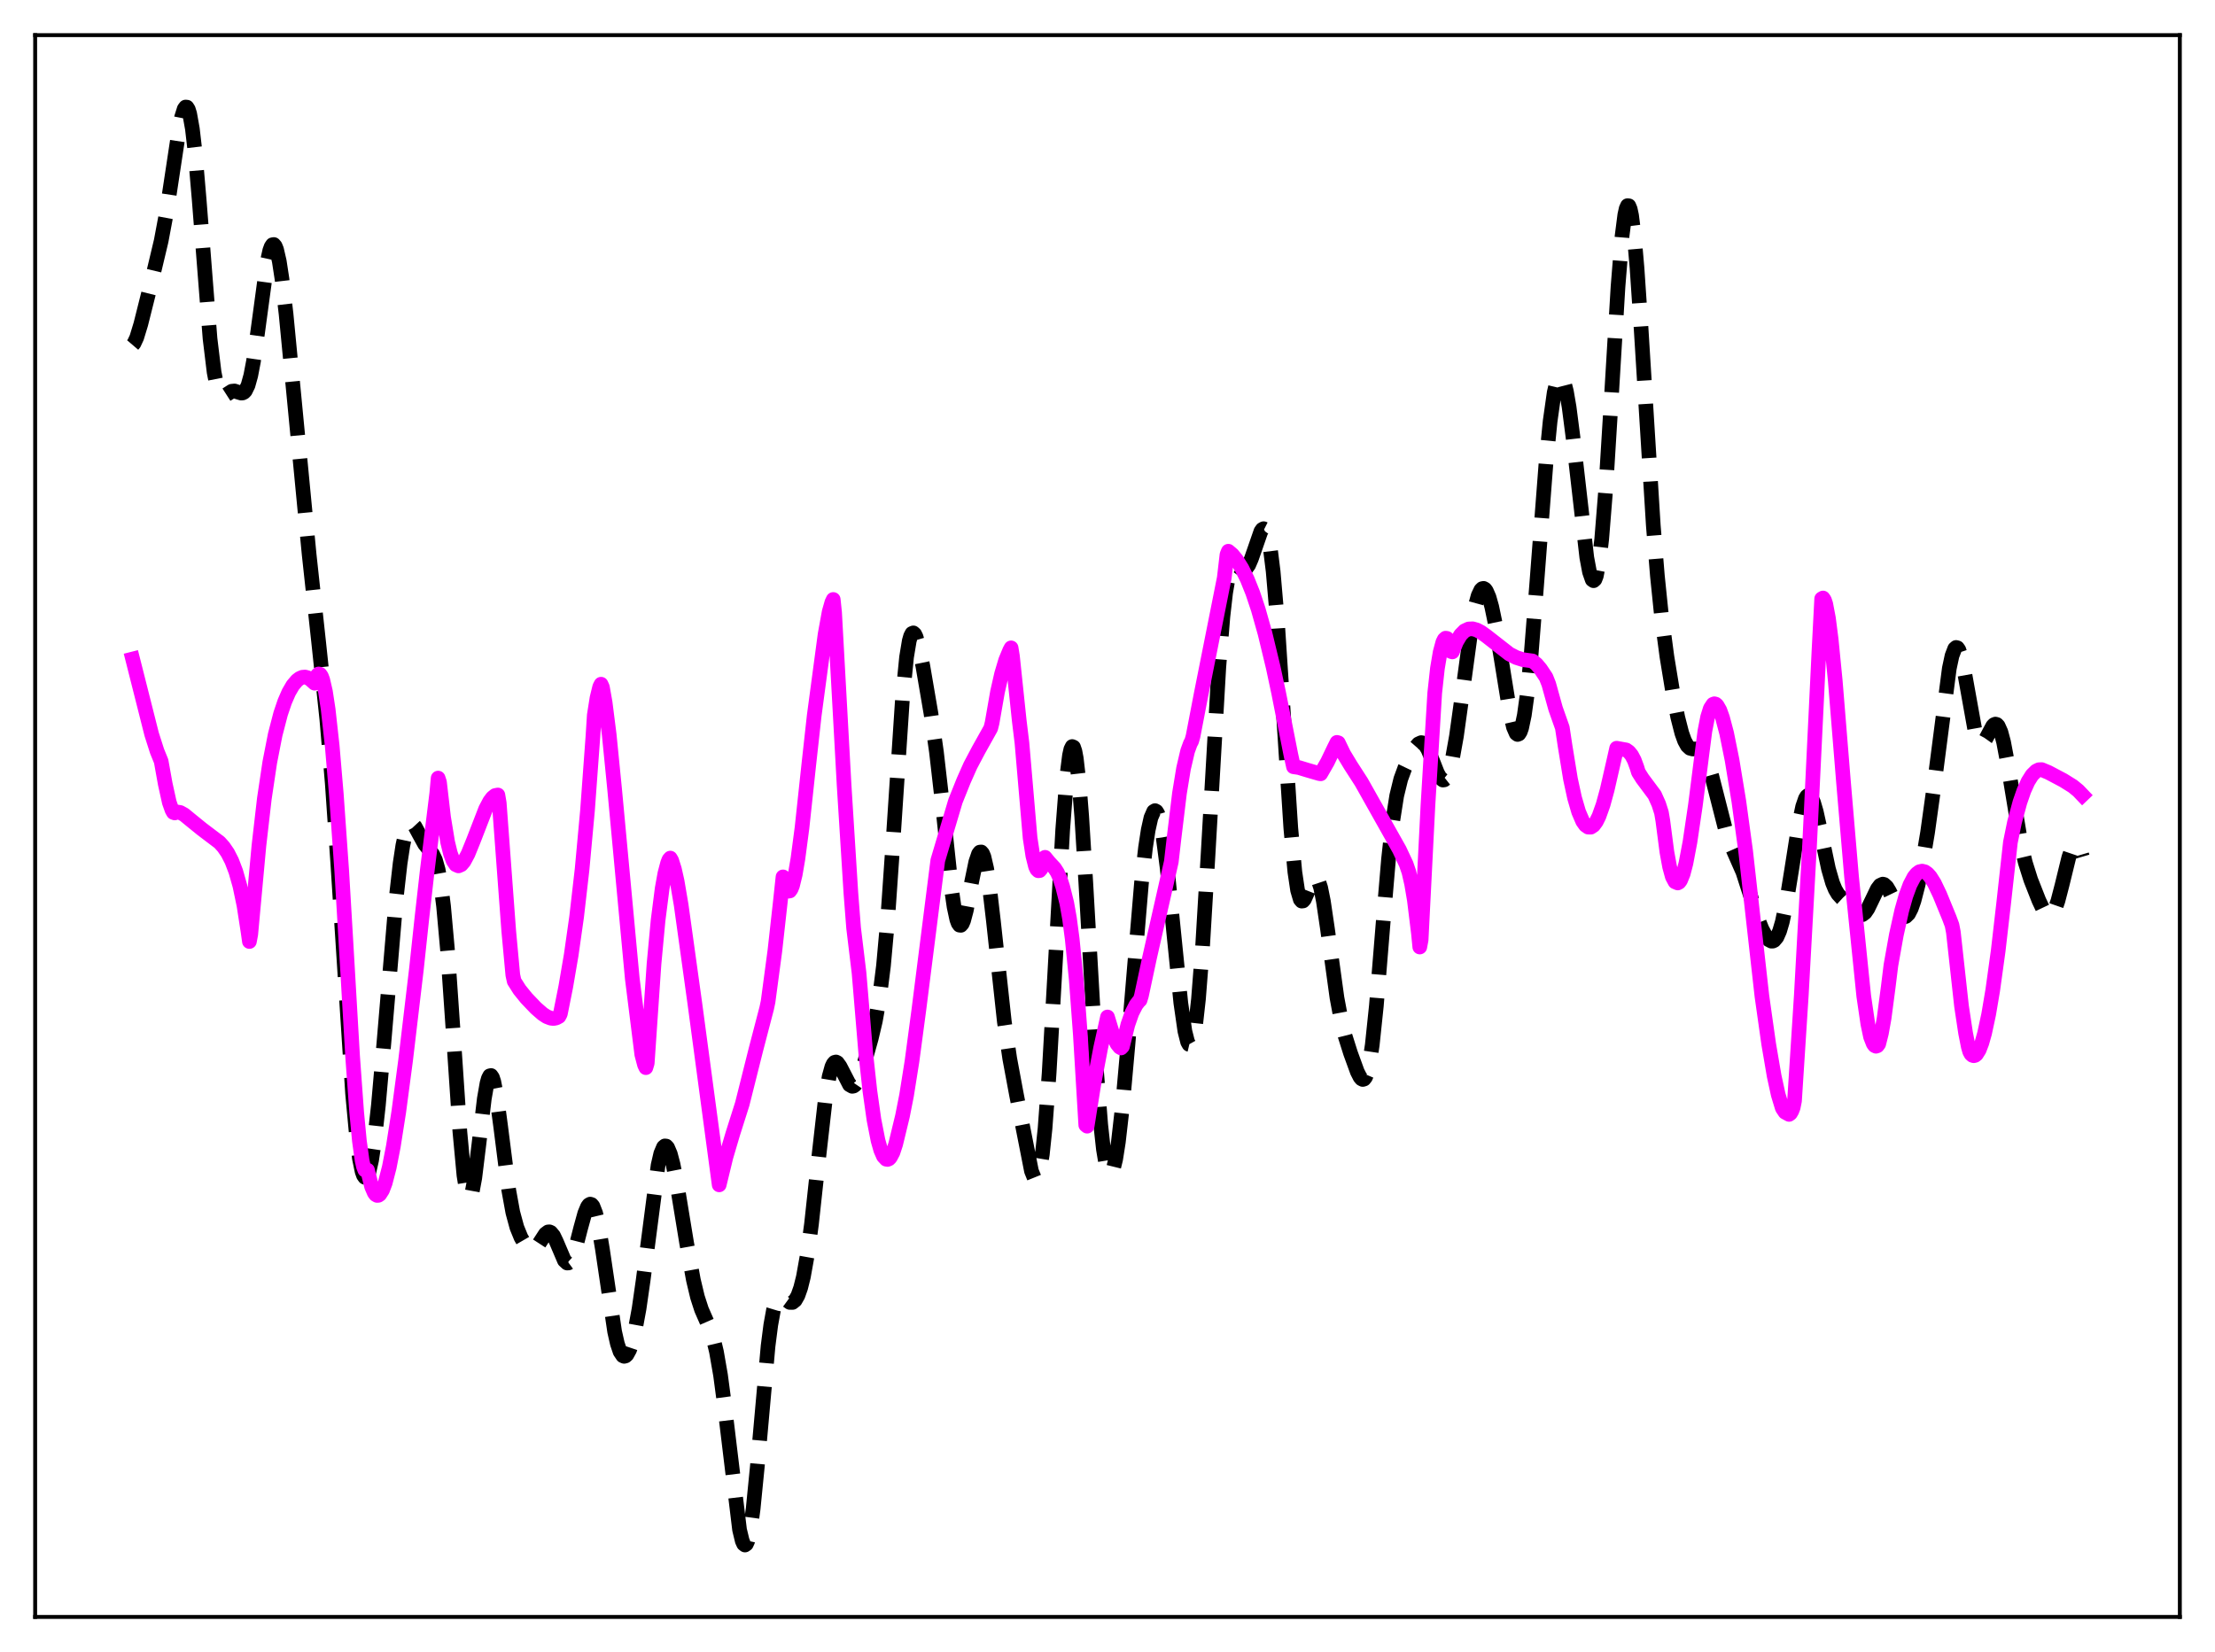 <?xml version="1.0" encoding="utf-8" standalone="no"?>
<!DOCTYPE svg PUBLIC "-//W3C//DTD SVG 1.1//EN"
  "http://www.w3.org/Graphics/SVG/1.1/DTD/svg11.dtd">
<svg xmlns:xlink="http://www.w3.org/1999/xlink" width="453.6pt" height="338.4pt" viewBox="0 0 453.6 338.4" xmlns="http://www.w3.org/2000/svg" version="1.1">
 <defs>
  <style type="text/css">*{stroke-linejoin: round; stroke-linecap: butt}</style>
 </defs>
 <g id="figure_1">
  <g id="patch_1">
   <path d="M 0 338.4 
L 453.6 338.4 
L 453.6 0 
L 0 0 
z
" style="fill: #ffffff"/>
  </g>
  <g id="axes_1">
   <g id="patch_2">
    <path d="M 7.2 331.2 
L 446.4 331.2 
L 446.4 7.2 
L 7.2 7.2 
z
" style="fill: #ffffff"/>
   </g>
   <g id="matplotlib.axis_1"/>
   <g id="matplotlib.axis_2"/>
   <g id="line2d_1">
    <path d="M 27.164 70.665 
L 27.442 70.34 
L 27.998 69.146 
L 28.832 66.413 
L 31.056 57.542 
L 33.003 49.356 
L 34.115 43.426 
L 35.505 34.252 
L 36.617 26.896 
L 37.173 24.061 
L 37.729 22.296 
L 38.007 21.927 
L 38.285 21.952 
L 38.563 22.399 
L 38.842 23.286 
L 39.398 26.398 
L 39.954 31.199 
L 40.788 40.92 
L 43.012 69.356 
L 43.846 76.242 
L 44.402 79.067 
L 44.959 80.609 
L 45.237 80.981 
L 45.515 81.145 
L 45.793 81.148 
L 46.349 80.854 
L 47.461 80.14 
L 48.017 80.083 
L 48.851 80.358 
L 49.407 80.518 
L 49.685 80.493 
L 49.963 80.352 
L 50.241 80.062 
L 50.797 78.926 
L 51.354 76.92 
L 51.91 74.005 
L 52.744 68.201 
L 54.69 53.807 
L 55.246 51.308 
L 55.524 50.542 
L 55.802 50.13 
L 56.08 50.086 
L 56.358 50.412 
L 56.636 51.102 
L 57.193 53.517 
L 57.749 57.151 
L 58.583 64.326 
L 60.251 81.671 
L 63.309 113.591 
L 65.256 131.55 
L 66.924 147.297 
L 68.036 160.393 
L 69.148 176.498 
L 72.207 224.078 
L 73.041 233.042 
L 73.597 237.266 
L 74.153 239.975 
L 74.431 240.753 
L 74.709 241.147 
L 74.987 241.163 
L 75.265 240.808 
L 75.543 240.092 
L 76.1 237.63 
L 76.656 233.914 
L 77.49 226.383 
L 78.602 213.784 
L 81.104 184.206 
L 81.939 176.834 
L 82.495 173.173 
L 83.051 170.611 
L 83.607 169.135 
L 83.885 168.775 
L 84.163 168.642 
L 84.441 168.708 
L 84.997 169.307 
L 85.831 170.855 
L 86.943 172.881 
L 87.777 173.929 
L 88.612 174.975 
L 89.168 176.15 
L 89.724 178.118 
L 90.28 181.2 
L 90.836 185.622 
L 91.67 194.885 
L 92.782 211.04 
L 94.172 231.773 
L 95.007 240.741 
L 95.563 244.191 
L 95.841 245.058 
L 96.119 245.344 
L 96.397 245.067 
L 96.675 244.258 
L 97.231 241.258 
L 98.065 234.45 
L 99.177 225.061 
L 99.733 221.874 
L 100.011 220.891 
L 100.289 220.363 
L 100.568 220.303 
L 100.846 220.706 
L 101.124 221.549 
L 101.68 224.389 
L 102.514 230.625 
L 104.182 243.759 
L 105.016 248.345 
L 105.85 251.417 
L 106.685 253.464 
L 107.519 254.903 
L 108.075 255.573 
L 108.631 255.952 
L 109.187 255.969 
L 109.743 255.596 
L 110.299 254.887 
L 111.689 252.75 
L 112.245 252.336 
L 112.523 252.319 
L 112.802 252.445 
L 113.358 253.123 
L 113.914 254.278 
L 115.582 258.194 
L 116.138 258.708 
L 116.416 258.695 
L 116.694 258.49 
L 117.25 257.514 
L 117.806 255.879 
L 118.919 251.539 
L 119.753 248.518 
L 120.309 247.176 
L 120.587 246.798 
L 120.865 246.644 
L 121.143 246.731 
L 121.421 247.066 
L 121.977 248.49 
L 122.533 250.865 
L 123.367 255.864 
L 125.87 272.774 
L 126.426 275.228 
L 126.982 276.875 
L 127.538 277.704 
L 127.816 277.822 
L 128.094 277.752 
L 128.372 277.503 
L 128.928 276.496 
L 129.484 274.851 
L 130.04 272.59 
L 130.874 268.056 
L 131.709 262.234 
L 134.767 238.674 
L 135.323 236.272 
L 135.879 234.958 
L 136.157 234.721 
L 136.435 234.756 
L 136.713 235.052 
L 137.269 236.356 
L 137.826 238.462 
L 138.66 242.699 
L 140.606 254.569 
L 141.996 262.183 
L 142.83 265.675 
L 143.665 268.255 
L 144.777 270.792 
L 145.611 272.786 
L 146.167 274.557 
L 146.723 276.895 
L 147.557 281.683 
L 148.391 287.983 
L 151.45 313.341 
L 152.006 315.645 
L 152.284 316.256 
L 152.562 316.473 
L 152.84 316.276 
L 153.118 315.657 
L 153.674 313.16 
L 154.23 309.092 
L 155.064 300.663 
L 157.289 275.715 
L 157.845 271.388 
L 158.401 268.326 
L 158.957 266.487 
L 159.513 265.678 
L 159.791 265.572 
L 160.347 265.76 
L 161.737 266.779 
L 162.294 266.785 
L 162.85 266.339 
L 163.406 265.36 
L 163.962 263.788 
L 164.518 261.563 
L 165.352 256.909 
L 166.186 250.68 
L 167.576 237.845 
L 168.967 225.575 
L 169.801 220.512 
L 170.357 218.505 
L 170.635 217.923 
L 170.913 217.604 
L 171.191 217.527 
L 171.469 217.663 
L 172.025 218.43 
L 173.971 222.2 
L 174.528 222.515 
L 174.806 222.458 
L 175.084 222.255 
L 175.64 221.442 
L 176.196 220.162 
L 177.03 217.655 
L 178.42 212.706 
L 179.254 209.164 
L 180.088 204.487 
L 180.923 197.832 
L 181.757 188.595 
L 182.869 172.542 
L 184.815 143.067 
L 185.649 134.606 
L 186.205 131.256 
L 186.483 130.283 
L 186.762 129.754 
L 187.04 129.636 
L 187.318 129.887 
L 187.596 130.459 
L 188.152 132.366 
L 188.986 136.425 
L 190.654 146.177 
L 191.766 153.987 
L 192.879 163.687 
L 194.825 181.927 
L 195.381 185.764 
L 195.937 188.349 
L 196.215 189.11 
L 196.493 189.503 
L 196.771 189.534 
L 197.049 189.216 
L 197.327 188.576 
L 197.883 186.486 
L 198.995 180.565 
L 199.83 176.537 
L 200.386 174.908 
L 200.664 174.541 
L 200.942 174.51 
L 201.22 174.831 
L 201.498 175.509 
L 202.054 177.907 
L 202.61 181.548 
L 203.444 188.702 
L 205.669 209.234 
L 206.781 216.838 
L 208.171 224.297 
L 211.229 239.868 
L 211.786 241.246 
L 212.064 241.474 
L 212.342 241.334 
L 212.62 240.789 
L 212.898 239.806 
L 213.454 236.44 
L 214.01 231.154 
L 214.844 219.85 
L 215.956 200.212 
L 217.625 169.968 
L 218.459 159.126 
L 219.015 154.711 
L 219.293 153.474 
L 219.571 152.916 
L 219.849 153.044 
L 220.127 153.856 
L 220.405 155.335 
L 220.961 160.17 
L 221.517 167.191 
L 222.351 180.697 
L 224.576 219.675 
L 225.41 230.353 
L 225.966 235.425 
L 226.522 238.752 
L 226.8 239.764 
L 227.078 240.352 
L 227.356 240.53 
L 227.634 240.313 
L 227.912 239.717 
L 228.468 237.463 
L 229.024 233.929 
L 229.858 226.616 
L 230.971 214.157 
L 233.751 180.942 
L 234.585 173.613 
L 235.141 169.983 
L 235.697 167.493 
L 236.254 166.216 
L 236.532 166.047 
L 236.81 166.193 
L 237.088 166.655 
L 237.644 168.501 
L 238.2 171.512 
L 239.034 177.918 
L 240.146 188.858 
L 241.814 205.432 
L 242.649 211.233 
L 243.205 213.429 
L 243.483 213.927 
L 243.761 213.993 
L 244.039 213.607 
L 244.317 212.756 
L 244.873 209.637 
L 245.429 204.653 
L 246.263 193.986 
L 247.375 175.36 
L 249.6 136.596 
L 250.434 126.275 
L 250.99 121.416 
L 251.546 118.175 
L 252.102 116.375 
L 252.38 115.923 
L 252.658 115.708 
L 252.936 115.681 
L 253.492 115.982 
L 254.326 116.595 
L 254.883 116.644 
L 255.161 116.48 
L 255.717 115.726 
L 256.273 114.438 
L 258.219 108.827 
L 258.497 108.439 
L 258.775 108.293 
L 259.053 108.433 
L 259.331 108.9 
L 259.609 109.724 
L 260.165 112.549 
L 260.721 117.026 
L 261.556 126.721 
L 262.668 143.728 
L 264.336 169.61 
L 265.17 178.619 
L 265.726 182.351 
L 266.282 184.246 
L 266.56 184.573 
L 266.838 184.546 
L 267.117 184.228 
L 267.673 182.989 
L 268.785 180.163 
L 269.063 179.777 
L 269.341 179.624 
L 269.619 179.738 
L 269.897 180.137 
L 270.453 181.817 
L 271.009 184.586 
L 271.843 190.23 
L 273.79 204.366 
L 274.624 208.837 
L 275.458 212.196 
L 276.57 215.721 
L 277.96 219.54 
L 278.516 220.632 
L 278.794 220.967 
L 279.072 221.111 
L 279.351 221.024 
L 279.629 220.67 
L 279.907 220.019 
L 280.463 217.726 
L 281.019 214.04 
L 281.853 206.088 
L 283.243 189.023 
L 284.355 175.926 
L 285.189 168.317 
L 286.024 163.002 
L 286.858 159.584 
L 287.692 157.313 
L 289.082 154.42 
L 289.916 153.009 
L 290.472 152.373 
L 291.028 152.117 
L 291.306 152.16 
L 291.863 152.613 
L 292.419 153.526 
L 293.253 155.518 
L 294.365 158.341 
L 294.921 159.332 
L 295.477 159.778 
L 295.755 159.747 
L 296.033 159.53 
L 296.311 159.117 
L 296.867 157.688 
L 297.423 155.468 
L 298.258 150.802 
L 299.37 142.809 
L 301.316 128.475 
L 302.15 124.025 
L 302.706 122.009 
L 303.262 120.834 
L 303.54 120.569 
L 303.818 120.517 
L 304.097 120.673 
L 304.375 121.031 
L 304.931 122.313 
L 305.487 124.277 
L 306.321 128.287 
L 307.433 135.001 
L 309.101 145.309 
L 309.935 148.948 
L 310.492 150.23 
L 310.77 150.442 
L 311.048 150.337 
L 311.326 149.899 
L 311.604 149.114 
L 312.16 146.481 
L 312.716 142.461 
L 313.55 134.132 
L 314.662 120.066 
L 316.609 94.721 
L 317.443 86.296 
L 318.277 80.392 
L 318.833 78.052 
L 319.111 77.382 
L 319.389 77.046 
L 319.667 77.041 
L 319.945 77.362 
L 320.223 77.999 
L 320.779 80.169 
L 321.335 83.414 
L 322.169 89.874 
L 324.95 114.182 
L 325.506 117.157 
L 326.062 118.751 
L 326.34 118.946 
L 326.618 118.701 
L 326.896 117.997 
L 327.452 115.16 
L 328.008 110.415 
L 328.843 100.031 
L 329.955 81.922 
L 331.345 58.728 
L 332.179 48.334 
L 332.735 44.001 
L 333.013 42.745 
L 333.291 42.127 
L 333.569 42.156 
L 333.847 42.828 
L 334.125 44.127 
L 334.681 48.486 
L 335.238 54.89 
L 336.072 67.277 
L 338.574 107.665 
L 339.408 117.933 
L 340.242 126.074 
L 341.355 134.475 
L 342.467 141.259 
L 343.579 146.918 
L 344.413 150.177 
L 344.969 151.73 
L 345.525 152.747 
L 346.081 153.27 
L 346.637 153.418 
L 348.028 153.414 
L 348.584 153.798 
L 349.14 154.635 
L 349.696 155.984 
L 350.53 158.868 
L 353.589 170.86 
L 354.423 172.955 
L 356.925 178.639 
L 358.315 182.949 
L 359.984 188.188 
L 360.818 190.284 
L 361.652 191.832 
L 362.208 192.49 
L 362.764 192.783 
L 363.042 192.771 
L 363.32 192.639 
L 363.876 191.978 
L 364.432 190.728 
L 364.988 188.843 
L 365.823 184.863 
L 366.935 177.976 
L 368.325 169.139 
L 369.159 165.211 
L 369.715 163.595 
L 369.993 163.133 
L 370.271 162.911 
L 370.549 162.93 
L 370.827 163.182 
L 371.383 164.34 
L 371.94 166.239 
L 372.774 170.017 
L 374.442 177.969 
L 375.276 180.853 
L 375.832 182.198 
L 376.388 183.139 
L 377.222 184.047 
L 378.891 185.579 
L 380.281 187.043 
L 380.837 187.365 
L 381.393 187.355 
L 381.949 186.94 
L 382.505 186.131 
L 383.339 184.406 
L 384.452 182.085 
L 385.008 181.352 
L 385.564 181.097 
L 385.842 181.165 
L 386.398 181.678 
L 386.954 182.614 
L 389.178 187.231 
L 389.734 187.726 
L 390.012 187.789 
L 390.291 187.72 
L 390.847 187.176 
L 391.403 186.092 
L 391.959 184.498 
L 392.793 181.26 
L 393.627 177.155 
L 394.739 170.523 
L 396.129 160.532 
L 399.188 136.922 
L 399.744 134.32 
L 400.3 132.869 
L 400.578 132.62 
L 400.856 132.696 
L 401.134 133.09 
L 401.69 134.761 
L 402.246 137.399 
L 404.471 149.789 
L 405.027 151.478 
L 405.305 151.966 
L 405.583 152.218 
L 405.861 152.249 
L 406.139 152.084 
L 406.695 151.302 
L 408.085 148.706 
L 408.363 148.428 
L 408.641 148.317 
L 408.92 148.398 
L 409.198 148.688 
L 409.754 149.927 
L 410.31 152.017 
L 411.144 156.442 
L 413.924 173.189 
L 414.758 176.687 
L 415.871 180.214 
L 417.539 184.452 
L 418.373 186.212 
L 418.929 187.066 
L 419.485 187.509 
L 419.763 187.536 
L 420.041 187.417 
L 420.319 187.144 
L 420.875 186.133 
L 421.432 184.538 
L 422.266 181.33 
L 423.656 175.649 
L 424.212 174.015 
L 424.768 173.082 
L 425.046 172.926 
L 425.324 172.993 
L 425.602 173.287 
L 426.158 174.543 
L 426.436 175.486 
L 426.436 175.486 
" clip-path="url(#p930c4f331a)" style="fill: none; stroke-dasharray: 11.1,4.8; stroke-dashoffset: 0; stroke: #000000; stroke-width: 3"/>
   </g>
   <g id="line2d_2">
    <path d="M 27.164 134.993 
L 31.056 150.393 
L 32.168 153.871 
L 33.003 155.928 
L 33.837 160.562 
L 34.671 164.358 
L 35.227 165.925 
L 35.505 166.414 
L 35.783 166.517 
L 36.339 166.33 
L 36.895 166.42 
L 37.729 166.883 
L 39.12 168.025 
L 41.344 169.83 
L 44.959 172.567 
L 45.793 173.5 
L 46.627 174.719 
L 47.461 176.344 
L 48.295 178.528 
L 49.129 181.475 
L 49.963 185.469 
L 50.797 190.862 
L 51.076 192.854 
L 51.354 191.359 
L 53.022 173.233 
L 54.134 163.585 
L 55.246 156.15 
L 56.358 150.472 
L 57.471 146.189 
L 58.305 143.726 
L 59.139 141.81 
L 59.973 140.379 
L 60.807 139.394 
L 61.363 138.967 
L 61.919 138.726 
L 62.475 138.68 
L 63.031 138.832 
L 63.588 139.192 
L 64.422 139.938 
L 64.978 138.313 
L 65.256 138.048 
L 65.534 138.114 
L 65.812 138.499 
L 66.09 139.238 
L 66.646 141.642 
L 67.202 145.288 
L 68.036 152.836 
L 68.87 162.642 
L 69.983 178.408 
L 70.817 192.505 
L 72.207 216.34 
L 73.041 227.823 
L 73.597 233.671 
L 74.153 237.695 
L 74.431 238.945 
L 74.709 239.655 
L 74.987 239.786 
L 75.265 239.685 
L 76.1 243.055 
L 76.656 244.342 
L 76.934 244.697 
L 77.212 244.859 
L 77.49 244.843 
L 77.768 244.655 
L 78.324 243.79 
L 78.88 242.328 
L 79.714 239.106 
L 80.548 234.821 
L 81.66 227.746 
L 83.051 217.267 
L 85.275 198.515 
L 86.387 188.147 
L 87.499 178.294 
L 89.446 162.464 
L 89.724 159.378 
L 90.002 160.223 
L 90.836 167.413 
L 91.67 172.487 
L 92.226 174.775 
L 92.782 176.287 
L 93.338 177.118 
L 93.894 177.362 
L 94.451 177.116 
L 95.007 176.469 
L 95.841 174.915 
L 96.953 172.173 
L 99.455 165.708 
L 100.289 164.131 
L 100.846 163.392 
L 101.402 162.948 
L 101.958 162.842 
L 102.236 164.473 
L 104.182 190.697 
L 105.016 199.702 
L 105.294 200.977 
L 106.406 202.731 
L 107.797 204.449 
L 109.743 206.487 
L 111.133 207.697 
L 111.967 208.24 
L 112.802 208.562 
L 113.358 208.623 
L 113.914 208.512 
L 114.47 208.211 
L 114.748 207.684 
L 115.86 202.116 
L 116.972 195.621 
L 118.084 187.795 
L 119.197 178.117 
L 120.309 166.038 
L 121.421 150.854 
L 121.699 146.5 
L 122.255 142.972 
L 122.811 140.701 
L 123.089 140.148 
L 123.367 140.762 
L 123.923 143.896 
L 124.757 150.497 
L 125.87 161.705 
L 129.484 200.447 
L 131.431 216.008 
L 131.987 218.113 
L 132.265 218.692 
L 132.543 217.78 
L 133.933 197.434 
L 134.767 188.508 
L 135.601 181.991 
L 136.157 178.913 
L 136.713 176.793 
L 136.991 176.084 
L 137.269 175.767 
L 137.548 176.248 
L 138.104 178.004 
L 138.66 180.472 
L 139.494 185.379 
L 142.274 205.394 
L 147.279 242.7 
L 148.669 236.969 
L 150.06 232.258 
L 152.006 226.122 
L 154.786 215.042 
L 157.011 206.506 
L 157.289 205.182 
L 158.679 194.788 
L 159.791 184.803 
L 160.347 179.616 
L 160.625 180.374 
L 161.181 182.218 
L 161.459 182.548 
L 161.737 182.499 
L 162.015 182.103 
L 162.294 181.403 
L 162.85 179.127 
L 163.406 175.876 
L 164.24 169.551 
L 165.63 156.605 
L 166.742 146.549 
L 168.967 129.922 
L 169.801 125.327 
L 170.357 123.367 
L 170.635 122.792 
L 170.913 125.467 
L 172.859 160.808 
L 174.249 182.923 
L 174.806 190.084 
L 175.918 199.286 
L 177.308 215.888 
L 178.142 223.481 
L 178.976 229.364 
L 179.81 233.623 
L 180.366 235.583 
L 180.923 236.853 
L 181.479 237.447 
L 181.757 237.493 
L 182.035 237.378 
L 182.313 237.099 
L 182.869 236.05 
L 183.425 234.353 
L 184.815 228.605 
L 185.649 224.378 
L 186.762 217.383 
L 188.152 206.974 
L 192.044 176.256 
L 195.659 164.098 
L 197.327 159.937 
L 198.717 156.807 
L 200.386 153.649 
L 202.888 149.172 
L 203.166 148.068 
L 204.278 141.702 
L 205.112 138.033 
L 205.947 135.234 
L 206.781 133.217 
L 207.059 132.705 
L 207.337 134.408 
L 208.727 147.623 
L 209.283 152.195 
L 210.951 171.638 
L 211.508 175.287 
L 212.064 177.509 
L 212.342 178.086 
L 212.62 178.356 
L 212.898 178.33 
L 213.176 178.006 
L 213.732 176.566 
L 214.01 175.608 
L 214.844 176.63 
L 215.956 177.823 
L 216.512 178.687 
L 217.068 179.905 
L 217.625 181.627 
L 218.459 184.97 
L 219.015 188.115 
L 219.571 192.308 
L 220.405 200.699 
L 221.239 211.929 
L 222.351 230.45 
L 222.629 230.68 
L 224.02 221.91 
L 225.41 214.594 
L 226.8 208.312 
L 227.912 211.962 
L 228.746 213.808 
L 229.302 214.495 
L 229.58 214.656 
L 229.858 214.365 
L 230.971 209.872 
L 231.805 207.48 
L 232.639 205.849 
L 233.195 205.124 
L 233.473 204.86 
L 233.751 203.938 
L 235.419 196.129 
L 239.868 176.504 
L 240.424 171.677 
L 241.536 162.499 
L 242.371 157.409 
L 243.205 153.843 
L 243.761 152.311 
L 244.039 151.799 
L 244.317 150.814 
L 245.985 142.134 
L 250.712 118.375 
L 251.268 113.6 
L 251.546 112.908 
L 252.38 113.622 
L 253.214 114.641 
L 254.326 116.419 
L 255.439 118.687 
L 256.551 121.471 
L 257.663 124.803 
L 259.053 129.734 
L 260.721 136.644 
L 261.834 141.858 
L 264.336 154.52 
L 264.892 157.059 
L 266.004 157.222 
L 267.673 157.732 
L 270.175 158.458 
L 270.453 158.501 
L 271.843 156.075 
L 273.234 153.171 
L 273.79 152.064 
L 274.068 152.148 
L 275.18 154.45 
L 276.57 156.753 
L 278.794 160.206 
L 286.58 174.052 
L 287.97 177.012 
L 288.526 178.645 
L 289.082 181.078 
L 289.638 184.358 
L 290.472 191.15 
L 290.75 193.983 
L 291.028 192.518 
L 292.419 165.004 
L 293.809 141.968 
L 294.365 136.895 
L 294.921 133.602 
L 295.477 131.537 
L 295.755 130.978 
L 296.033 130.721 
L 296.311 130.762 
L 297.145 133.44 
L 297.423 133.53 
L 298.258 131.468 
L 299.092 130.069 
L 299.926 129.222 
L 300.76 128.834 
L 301.594 128.8 
L 302.428 129.039 
L 303.262 129.481 
L 304.375 130.274 
L 309.101 133.965 
L 310.492 134.677 
L 311.882 135.121 
L 313.272 135.309 
L 313.828 135.388 
L 314.662 136.062 
L 315.496 137.061 
L 316.609 138.732 
L 317.165 140.137 
L 318.555 145.136 
L 319.945 149.081 
L 320.501 152.765 
L 321.613 159.582 
L 322.448 163.434 
L 323.282 166.293 
L 324.116 168.244 
L 324.672 169.024 
L 325.228 169.421 
L 325.784 169.432 
L 326.34 169.062 
L 326.896 168.308 
L 327.452 167.186 
L 328.286 164.847 
L 329.121 161.805 
L 330.511 155.735 
L 331.067 153.261 
L 333.013 153.611 
L 333.569 154 
L 334.125 154.676 
L 334.681 155.727 
L 335.238 157.241 
L 335.516 158.171 
L 336.35 159.488 
L 338.852 162.848 
L 339.686 164.714 
L 340.242 166.455 
L 340.52 168.086 
L 341.355 174.505 
L 341.911 177.542 
L 342.467 179.584 
L 343.023 180.627 
L 343.579 180.862 
L 343.857 180.712 
L 344.135 180.35 
L 344.691 178.984 
L 345.247 176.866 
L 346.081 172.469 
L 347.194 164.941 
L 348.584 154.022 
L 349.14 149.729 
L 349.696 146.877 
L 350.252 145.1 
L 350.808 144.262 
L 351.086 144.153 
L 351.364 144.235 
L 351.642 144.493 
L 352.198 145.469 
L 352.754 147.024 
L 353.589 150.177 
L 354.701 155.682 
L 356.091 164.149 
L 357.481 174.327 
L 360.818 204.063 
L 362.208 213.881 
L 363.32 220.392 
L 364.154 224.229 
L 364.988 226.973 
L 365.544 227.811 
L 366.379 228.266 
L 366.657 228.057 
L 366.935 227.588 
L 367.213 226.87 
L 367.491 225.491 
L 368.881 203.867 
L 370.549 173.615 
L 372.496 133.333 
L 373.052 122.648 
L 373.33 122.492 
L 373.608 122.884 
L 373.886 123.711 
L 374.442 126.637 
L 374.998 130.965 
L 375.832 139.424 
L 377.5 159.935 
L 379.169 179.562 
L 381.671 204.045 
L 382.505 209.738 
L 383.061 212.377 
L 383.617 213.803 
L 383.895 214.17 
L 384.174 214.306 
L 384.452 214.211 
L 384.73 213.838 
L 385.286 211.648 
L 385.842 208.55 
L 386.676 202.216 
L 387.232 197.721 
L 388.344 191.494 
L 389.456 186.479 
L 390.291 183.517 
L 391.125 181.253 
L 391.959 179.655 
L 392.515 178.967 
L 393.071 178.558 
L 393.627 178.434 
L 394.183 178.575 
L 394.739 178.966 
L 395.295 179.592 
L 396.129 180.919 
L 397.242 183.252 
L 399.188 188.004 
L 399.744 189.499 
L 400.022 190.944 
L 401.69 206.082 
L 402.524 211.602 
L 403.081 214.423 
L 403.359 215.401 
L 403.637 215.909 
L 403.915 216.161 
L 404.193 216.246 
L 404.471 216.175 
L 404.749 215.955 
L 405.305 215.069 
L 405.861 213.621 
L 406.417 211.644 
L 407.251 207.755 
L 408.085 202.827 
L 409.198 194.772 
L 410.31 185.126 
L 411.7 172.537 
L 412.534 168.446 
L 413.646 164.338 
L 414.48 161.932 
L 415.315 160.081 
L 416.149 158.754 
L 416.983 157.934 
L 417.539 157.667 
L 418.095 157.641 
L 419.485 158.221 
L 422.544 159.84 
L 424.49 161.054 
L 425.602 161.966 
L 426.436 162.839 
L 426.436 162.839 
" clip-path="url(#p930c4f331a)" style="fill: none; stroke: #ff00ff; stroke-width: 3; stroke-linecap: square"/>
   </g>
   <g id="patch_3">
    <path d="M 7.2 331.2 
L 7.2 7.2 
" style="fill: none; stroke: #000000; stroke-width: 0.8; stroke-linejoin: miter; stroke-linecap: square"/>
   </g>
   <g id="patch_4">
    <path d="M 446.4 331.2 
L 446.4 7.2 
" style="fill: none; stroke: #000000; stroke-width: 0.8; stroke-linejoin: miter; stroke-linecap: square"/>
   </g>
   <g id="patch_5">
    <path d="M 7.2 331.2 
L 446.4 331.2 
" style="fill: none; stroke: #000000; stroke-width: 0.8; stroke-linejoin: miter; stroke-linecap: square"/>
   </g>
   <g id="patch_6">
    <path d="M 7.2 7.2 
L 446.4 7.2 
" style="fill: none; stroke: #000000; stroke-width: 0.8; stroke-linejoin: miter; stroke-linecap: square"/>
   </g>
  </g>
 </g>
 <defs>
  <clipPath id="p930c4f331a">
   <rect x="7.2" y="7.2" width="439.2" height="324"/>
  </clipPath>
 </defs>
</svg>
